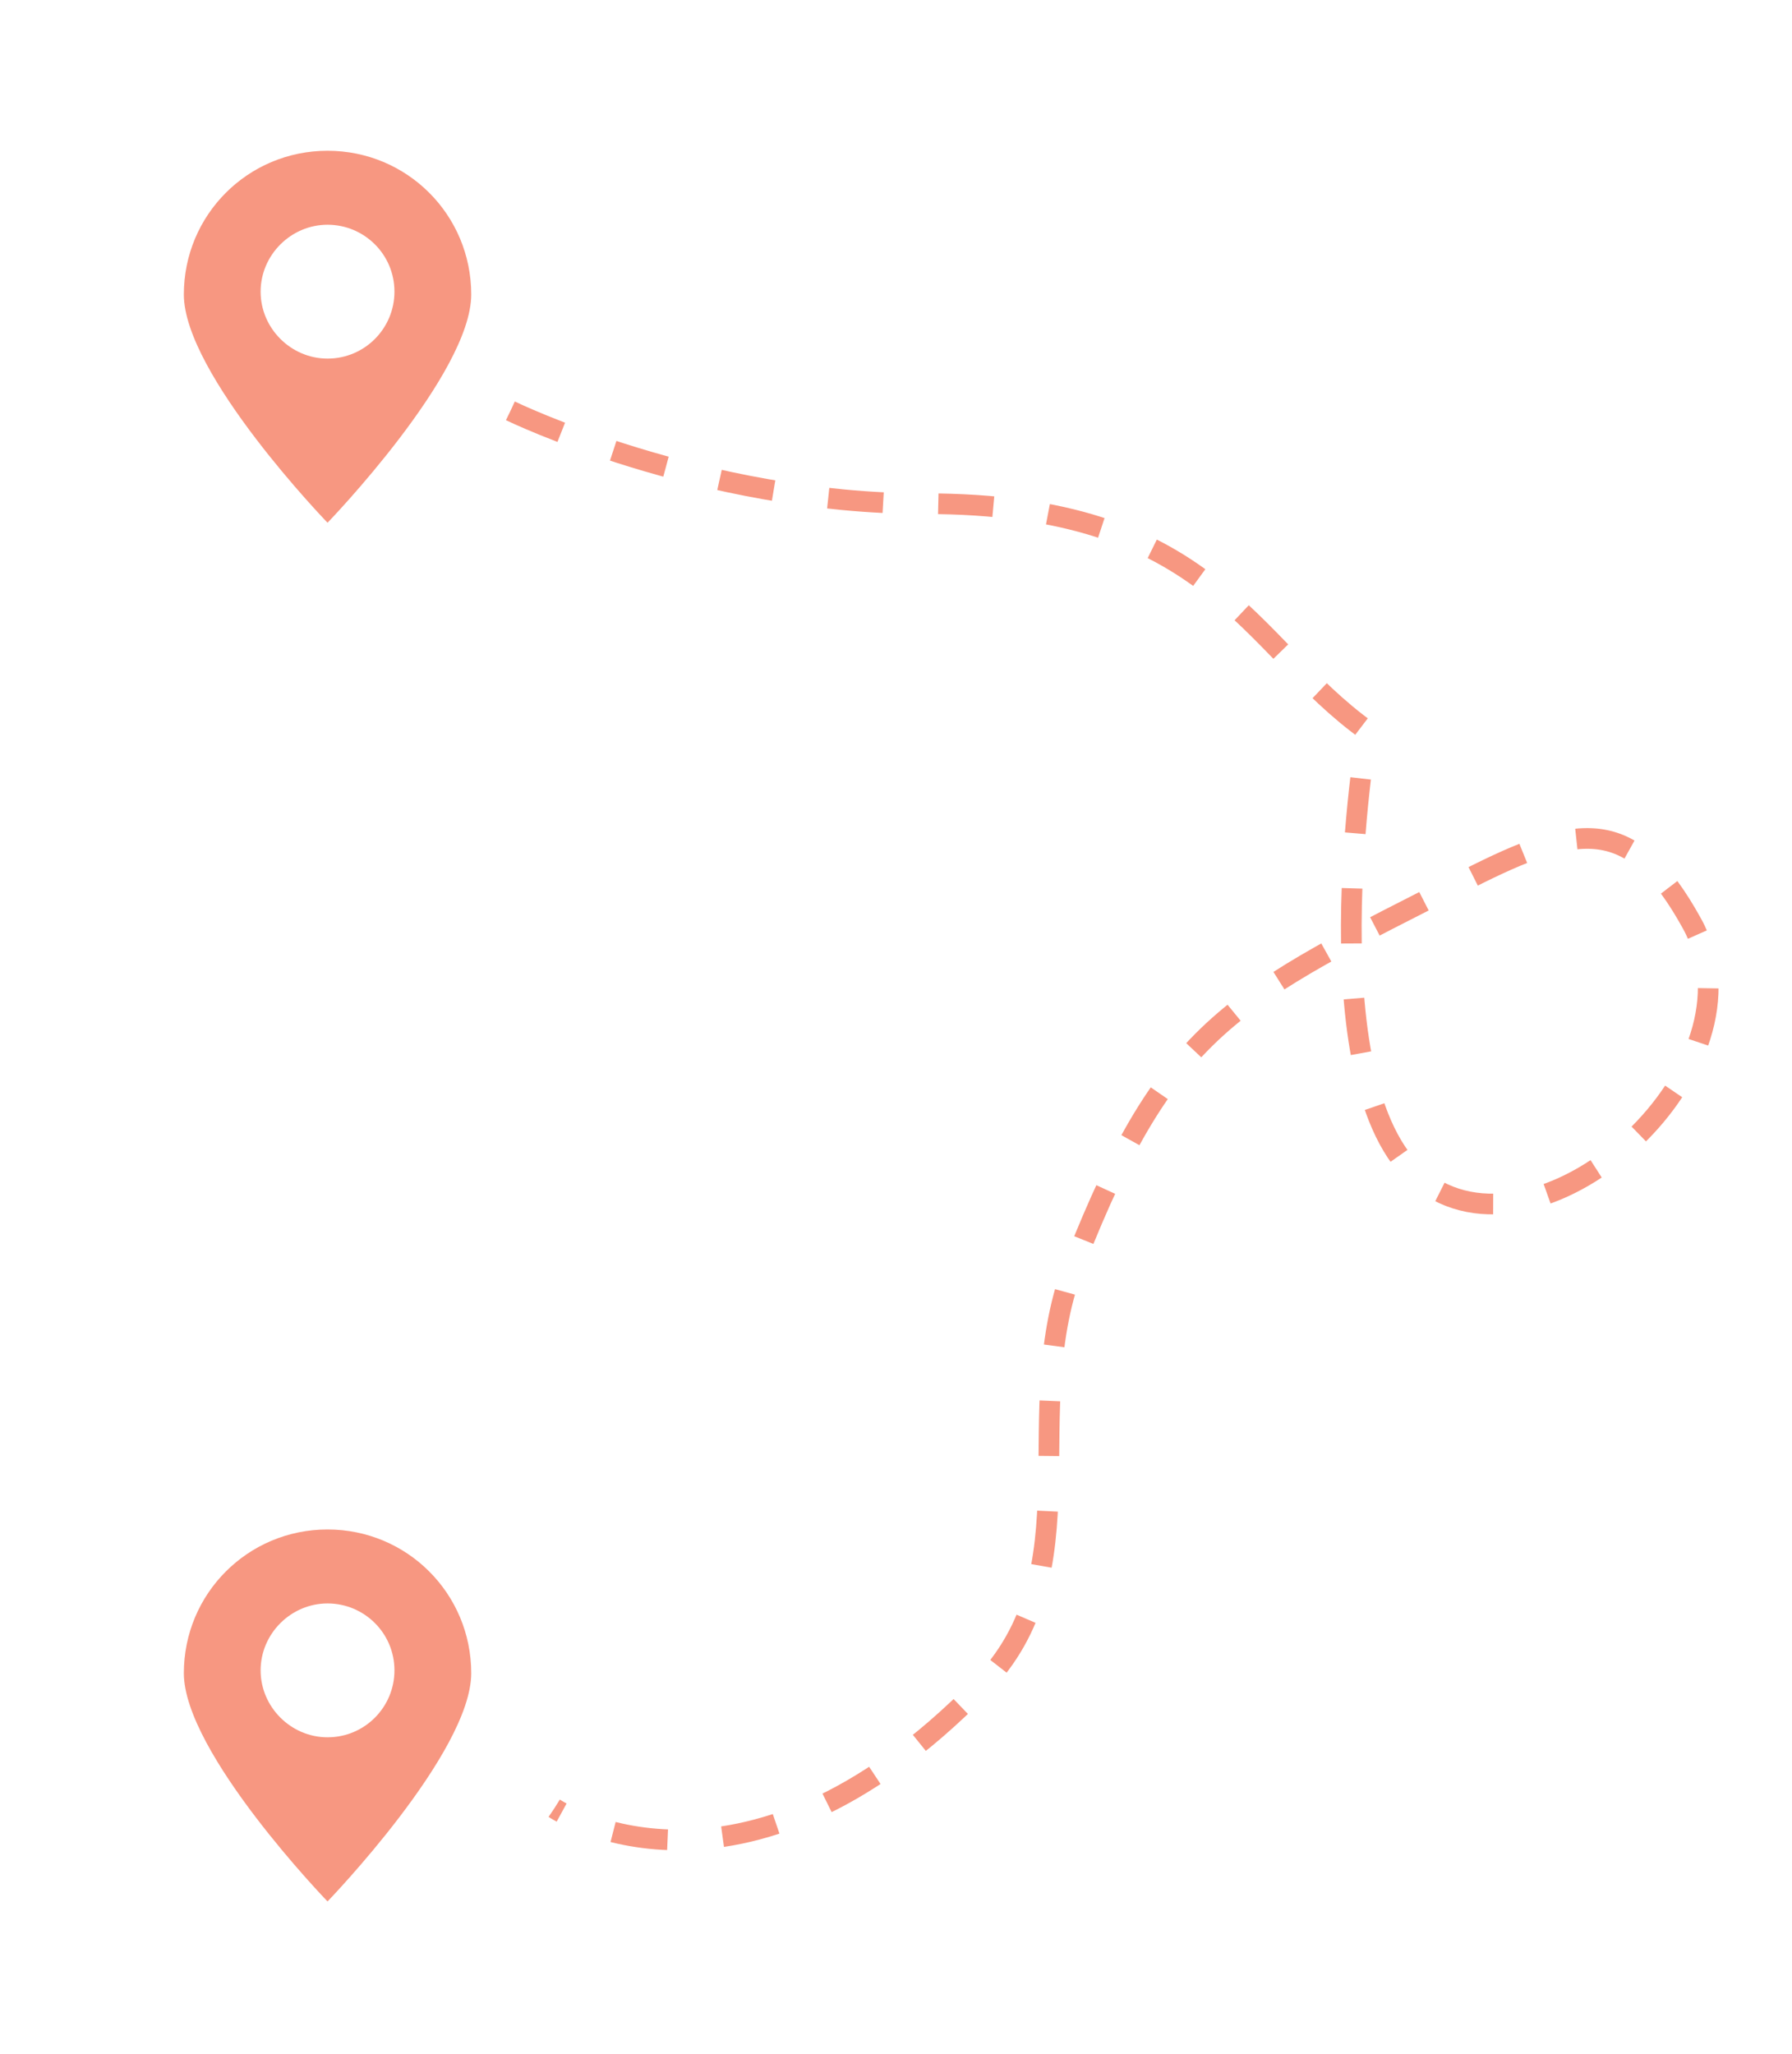 <svg width="260" height="298" viewBox="0 0 260 298" fill="none" xmlns="http://www.w3.org/2000/svg">
<path d="M68.37 42.718C68.37 31.17 59.07 21.87 47.522 21.87C35.974 21.87 26.674 31.17 26.674 42.718C26.674 54.267 47.522 75.831 47.522 75.831C47.522 75.831 68.37 54.267 68.37 42.718ZM37.813 42.31C37.813 36.995 42.208 32.601 47.522 32.601C52.836 32.601 57.231 36.893 57.231 42.31C57.231 47.624 52.938 52.019 47.522 52.019C42.208 52.019 37.813 47.624 37.813 42.31Z" fill="#F79781"/>
<path d="M68.37 242.718C68.37 231.17 59.07 221.87 47.522 221.87C35.974 221.87 26.674 231.17 26.674 242.718C26.674 254.267 47.522 275.831 47.522 275.831C47.522 275.831 68.37 254.267 68.37 242.718ZM37.813 242.31C37.813 236.995 42.208 232.601 47.522 232.601C52.836 232.601 57.231 236.893 57.231 242.31C57.231 247.624 52.938 252.018 47.522 252.018C42.208 252.018 37.813 247.624 37.813 242.31Z" fill="#F79781"/>
<path d="M74.063 59.603C74.063 59.603 101.697 73.068 134.179 73.067C176 73.067 180.885 93.455 198.363 106C198.363 106 189.382 159.118 206.86 171.663C224.338 184.207 256.836 154.601 245.5 133.999C236.766 118.126 229.088 119.345 213 127.5C178.756 144.858 169.56 148.641 156 183C147.275 205.108 158.952 227.672 142.227 244.758C107.319 280.419 80.43 262.32 80.43 262.32" stroke="#F79781" stroke-width="3" stroke-dasharray="8 8"/>
</svg>
